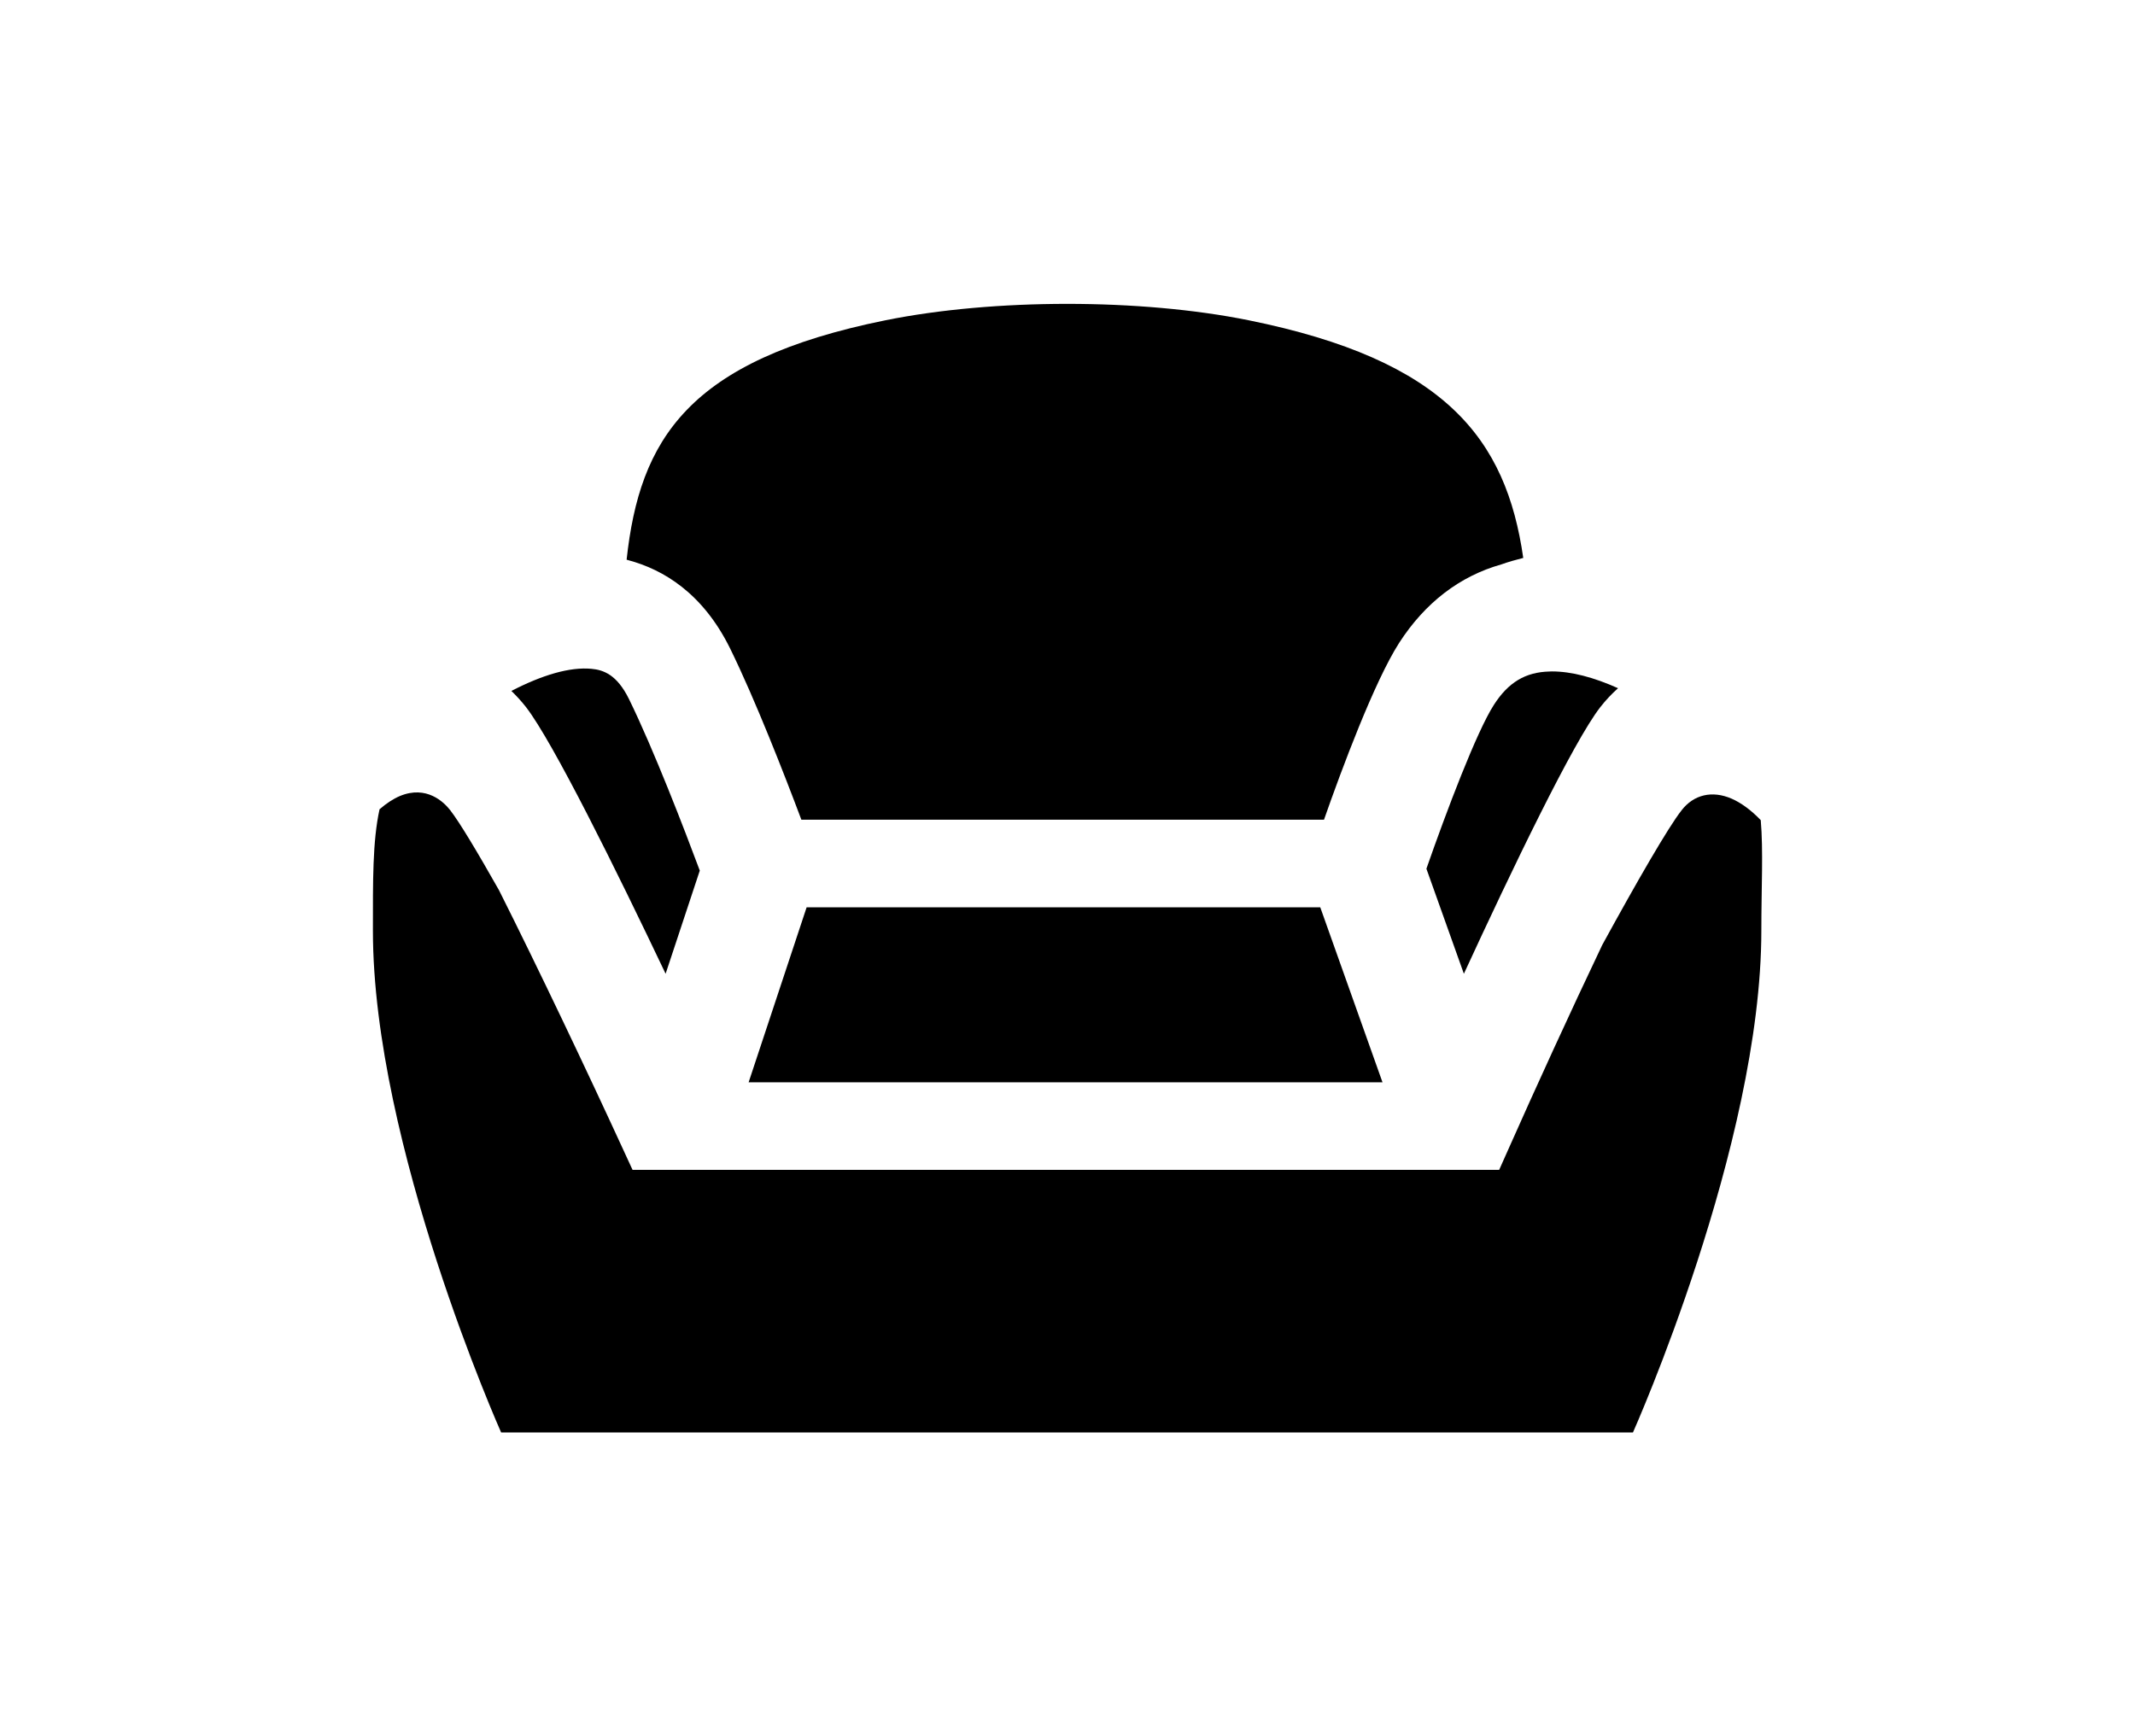 <?xml version="1.0" ?>
<svg xmlns="http://www.w3.org/2000/svg" xmlns:ev="http://www.w3.org/2001/xml-events" xmlns:xlink="http://www.w3.org/1999/xlink" baseProfile="full" enable-background="new 0 0 100 100" height="488px" version="1.1" viewBox="0 0 100 100" width="600px" x="0px" xml:space="preserve" y="0px">
	<defs/>
	<path d="M 74.556,40.594 C 73.56,42.137 71.822,46.727 70.669,50.033 L 72.827,56.083 C 75.571,50.126 79.136,42.704 80.688,40.721 C 81.001,40.321 81.342,39.959 81.705,39.637 C 80.308,39.012 79.028,38.67 77.895,38.67 C 77.846,38.67 77.807,38.67 77.758,38.675 C 76.372,38.709 75.386,39.3 74.556,40.594"/>
	<path d="M 24.71,32.264 C 26.719,32.801 29.0,34.159 30.572,37.352 C 32.012,40.282 33.712,44.647 34.674,47.211 L 64.771,47.211 C 65.796,44.281 67.671,39.256 69.097,37.03 C 70.591,34.711 72.593,33.182 74.976,32.509 C 75.386,32.363 75.816,32.24 76.246,32.133 C 75.26,25.272 71.773,20.741 60.435,18.446 C 54.213,17.186 45.756,17.186 39.518,18.446 C 28.126,20.75 25.362,25.32 24.61,32.235 C 24.645,32.245 24.679,32.254 24.71,32.264"/>
	<path d="M 88.238,45.995 C 87.125,45.516 86.07,45.761 85.367,46.664 C 84.586,47.66 82.808,50.746 80.796,54.423 C 78.95,58.3 76.958,62.655 75.386,66.196 L 74.859,67.378 L 70.054,67.378 L 29.708,67.378 L 24.952,67.378 L 24.425,66.235 C 22.335,61.688 19.522,55.77 17.257,51.263 C 16.012,49.061 14.991,47.357 14.449,46.659 C 14.093,46.205 13.092,45.204 11.549,45.848 C 11.171,46.009 10.782,46.263 10.382,46.61 C 9.976,48.466 10.0,50.751 10.0,53.603 C 10.0,65.947 17.383,82.5 17.383,82.5 L 82.564,82.5 C 82.564,82.5 89.957,65.947 89.957,53.603 C 89.957,51.108 90.074,49.003 89.923,47.236 C 89.352,46.64 88.775,46.229 88.238,45.995"/>
	<path d="M 26.856,56.083 L 28.824,50.141 C 27.965,47.836 26.17,43.163 24.747,40.263 C 24.049,38.842 23.263,38.583 22.588,38.52 C 21.348,38.403 19.766,38.867 17.974,39.794 C 18.267,40.077 18.55,40.385 18.814,40.722 C 20.367,42.723 24.029,50.136 26.856,56.083"/>
	<path d="M 34.977,52.255 L 31.637,62.333 L 68.14,62.333 L 64.556,52.255 L 34.977,52.255" points="34.977,52.255 31.637,62.333 68.14,62.333 64.556,52.255  "/>
</svg>
